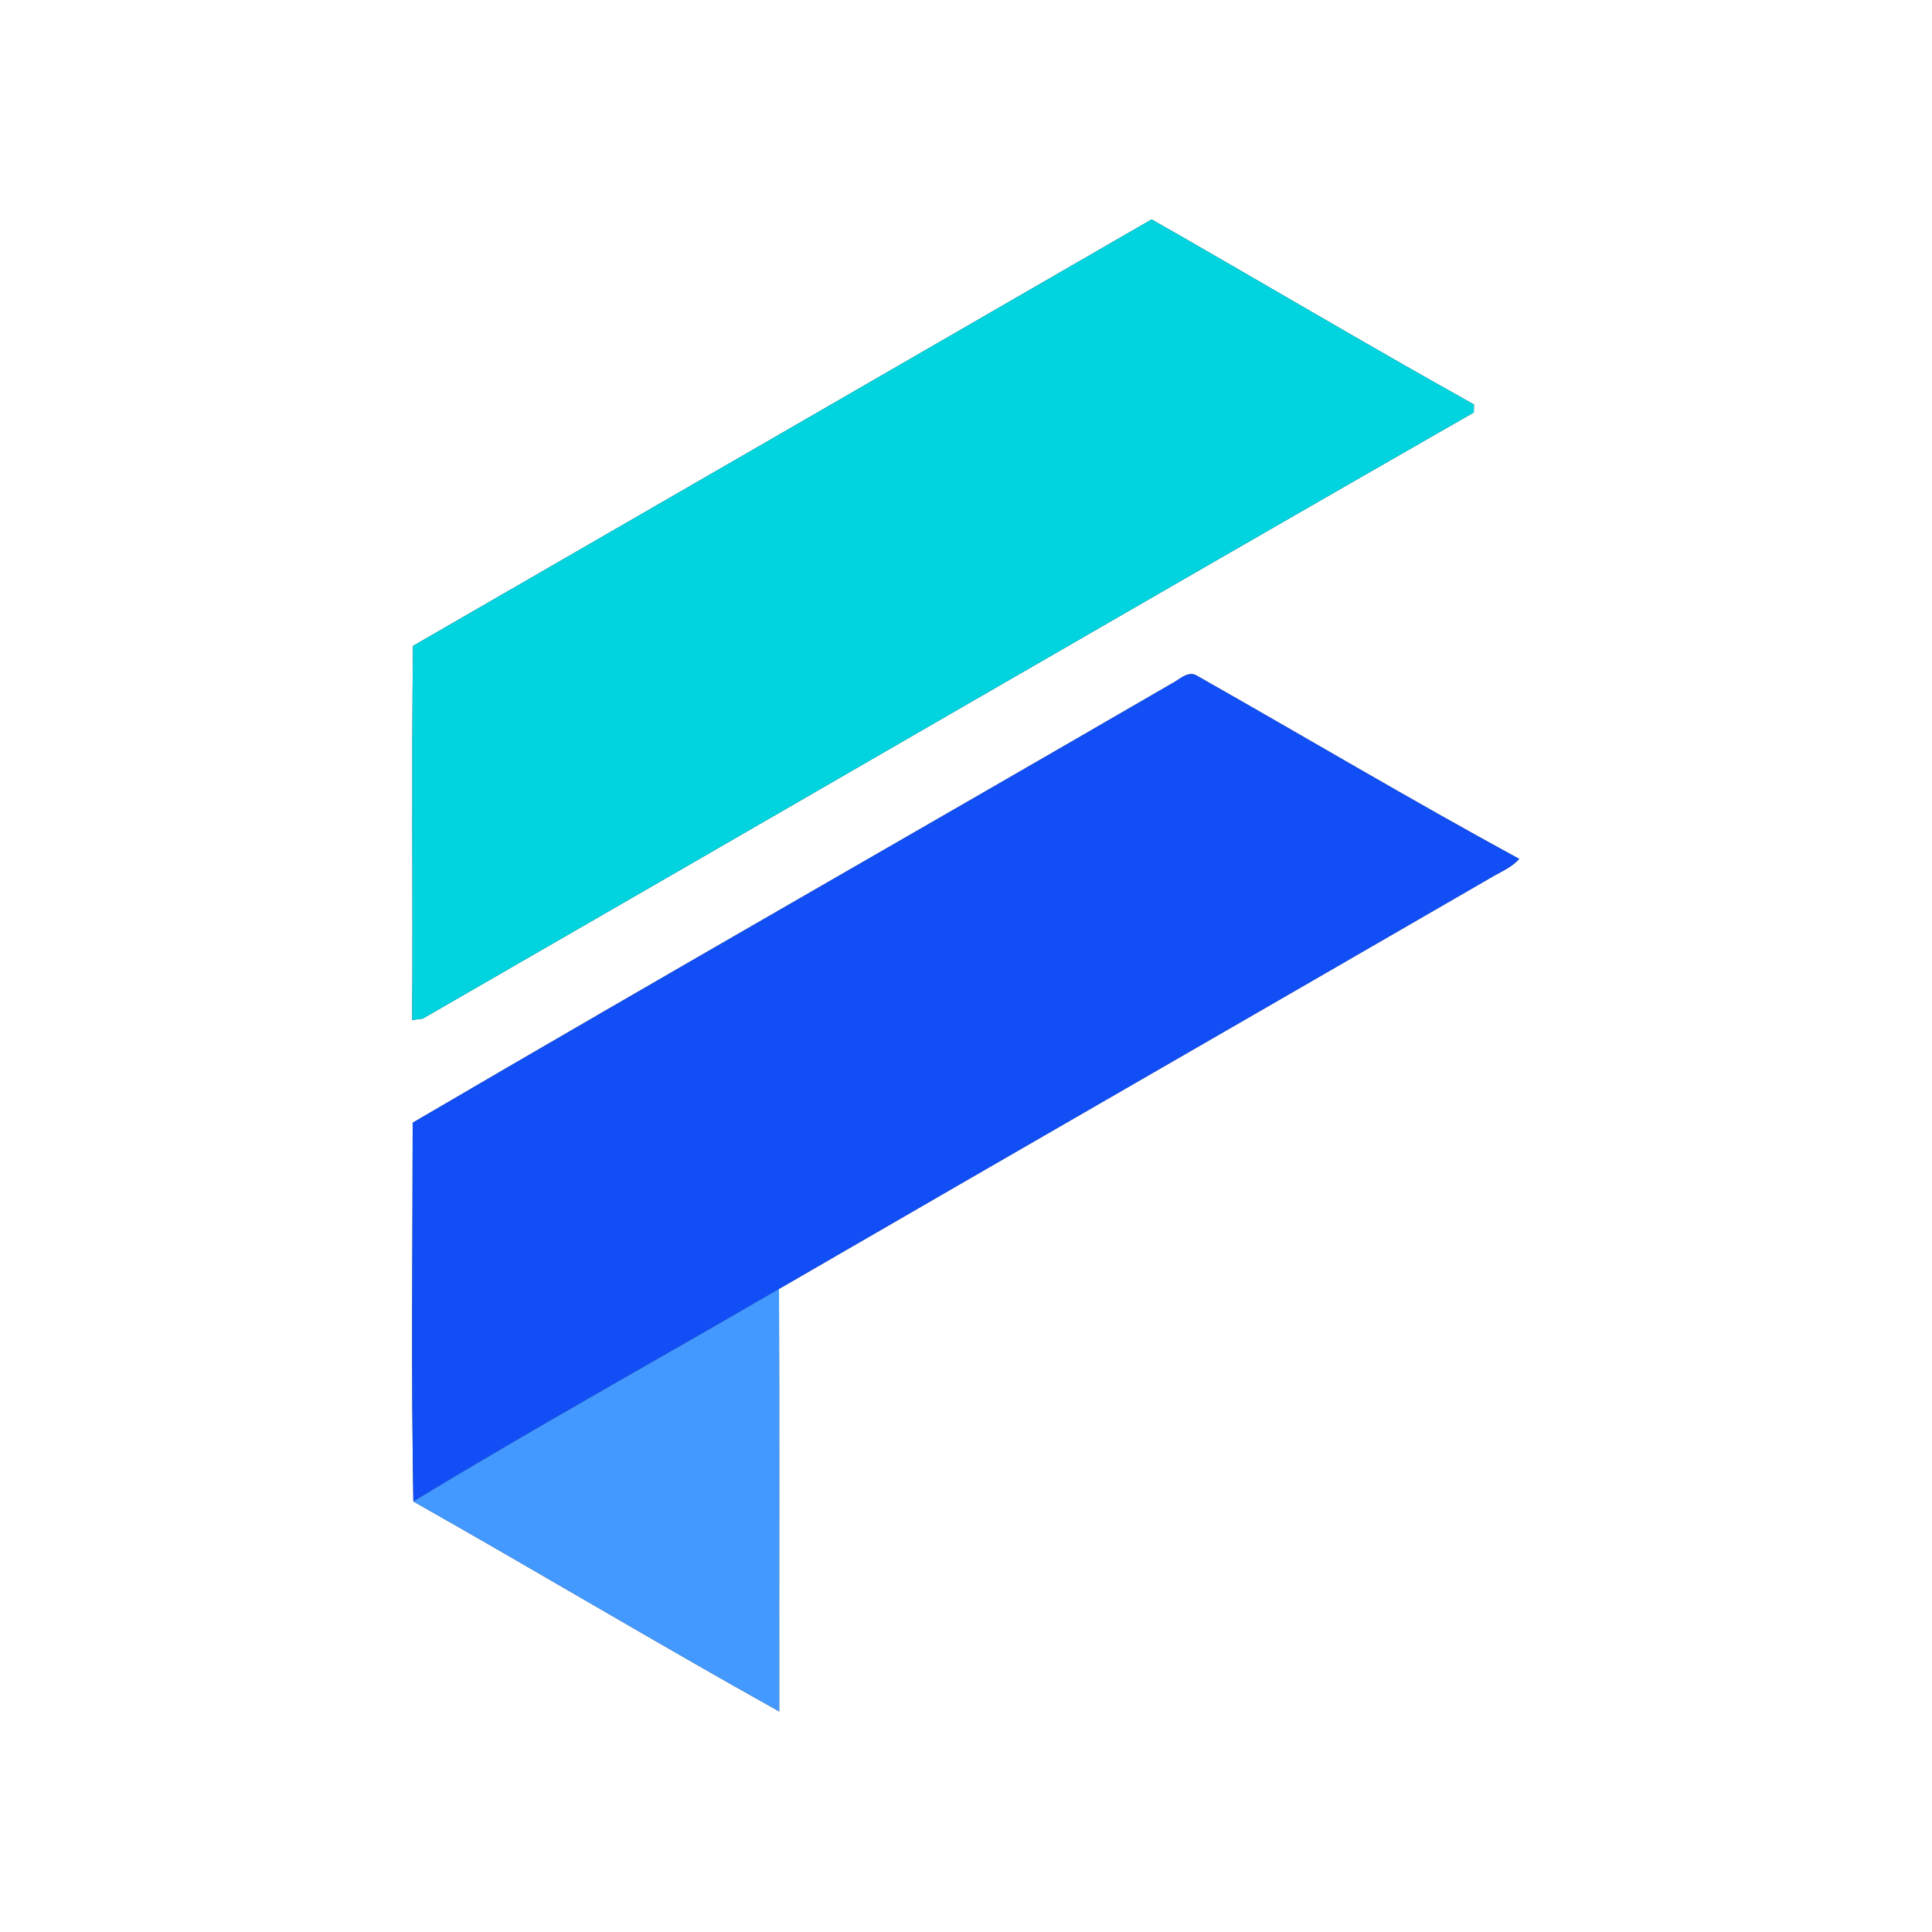 <?xml version="1.0" encoding="UTF-8" ?>
<!DOCTYPE svg PUBLIC "-//W3C//DTD SVG 1.1//EN" "http://www.w3.org/Graphics/SVG/1.1/DTD/svg11.dtd">
<svg width="250pt" height="250pt" viewBox="0 0 250 250" version="1.1" xmlns="http://www.w3.org/2000/svg">
<rect x="0" y="0" width="250" height="250" fill="#333333" stroke="none"/>
<g id="#ffffffff">
<path fill="#ffffff" opacity="1.00" d=" M 0.00 0.00 L 250.00 0.00 L 250.00 250.00 L 0.00 250.00 L 0.00 0.00 M 53.44 83.58 C 53.25 99.71 53.44 115.85 53.34 131.99 C 53.68 131.94 54.36 131.86 54.70 131.81 C 100.05 105.69 145.30 79.40 190.71 53.37 C 190.71 53.11 190.72 52.60 190.73 52.34 C 176.73 44.53 162.95 36.33 149.02 28.39 C 117.17 46.80 85.30 65.18 53.44 83.58 M 151.59 88.47 C 118.89 107.44 86.02 126.18 53.40 145.28 C 53.39 161.61 53.21 177.97 53.49 194.29 C 69.33 203.24 84.95 212.60 100.83 221.46 C 100.81 203.24 100.87 185.01 100.80 166.79 C 131.40 149.06 162.06 131.43 192.67 113.71 C 193.99 112.89 195.52 112.34 196.58 111.14 C 182.48 103.47 168.66 95.24 154.69 87.33 C 153.52 86.89 152.55 88.01 151.59 88.47 Z" />
</g>
<g id="#01d3dfff">
<path fill="#01d3df" opacity="1.00" d=" M 53.44 83.58 C 85.30 65.18 117.17 46.80 149.02 28.39 C 162.95 36.33 176.73 44.53 190.73 52.34 C 190.72 52.60 190.71 53.11 190.71 53.37 C 145.30 79.40 100.05 105.69 54.70 131.81 C 54.36 131.86 53.68 131.94 53.34 131.99 C 53.44 115.85 53.25 99.71 53.44 83.58 Z" />
</g>
<g id="#114ef5ff">
<path fill="#114ef5" opacity="1.00" d=" M 151.59 88.47 C 152.55 88.01 153.52 86.89 154.69 87.33 C 168.66 95.24 182.48 103.47 196.58 111.14 C 195.52 112.34 193.99 112.89 192.67 113.71 C 162.06 131.43 131.40 149.06 100.80 166.79 C 85.04 175.97 69.07 184.81 53.49 194.29 C 53.21 177.97 53.39 161.61 53.40 145.28 C 86.02 126.18 118.89 107.44 151.59 88.47 Z" />
</g>
<g id="#4399ffff">
<path fill="#4399ff" opacity="1.00" d=" M 53.49 194.29 C 69.07 184.81 85.04 175.97 100.80 166.79 C 100.87 185.01 100.81 203.24 100.83 221.46 C 84.95 212.60 69.33 203.24 53.49 194.29 Z" />
</g>
</svg>
